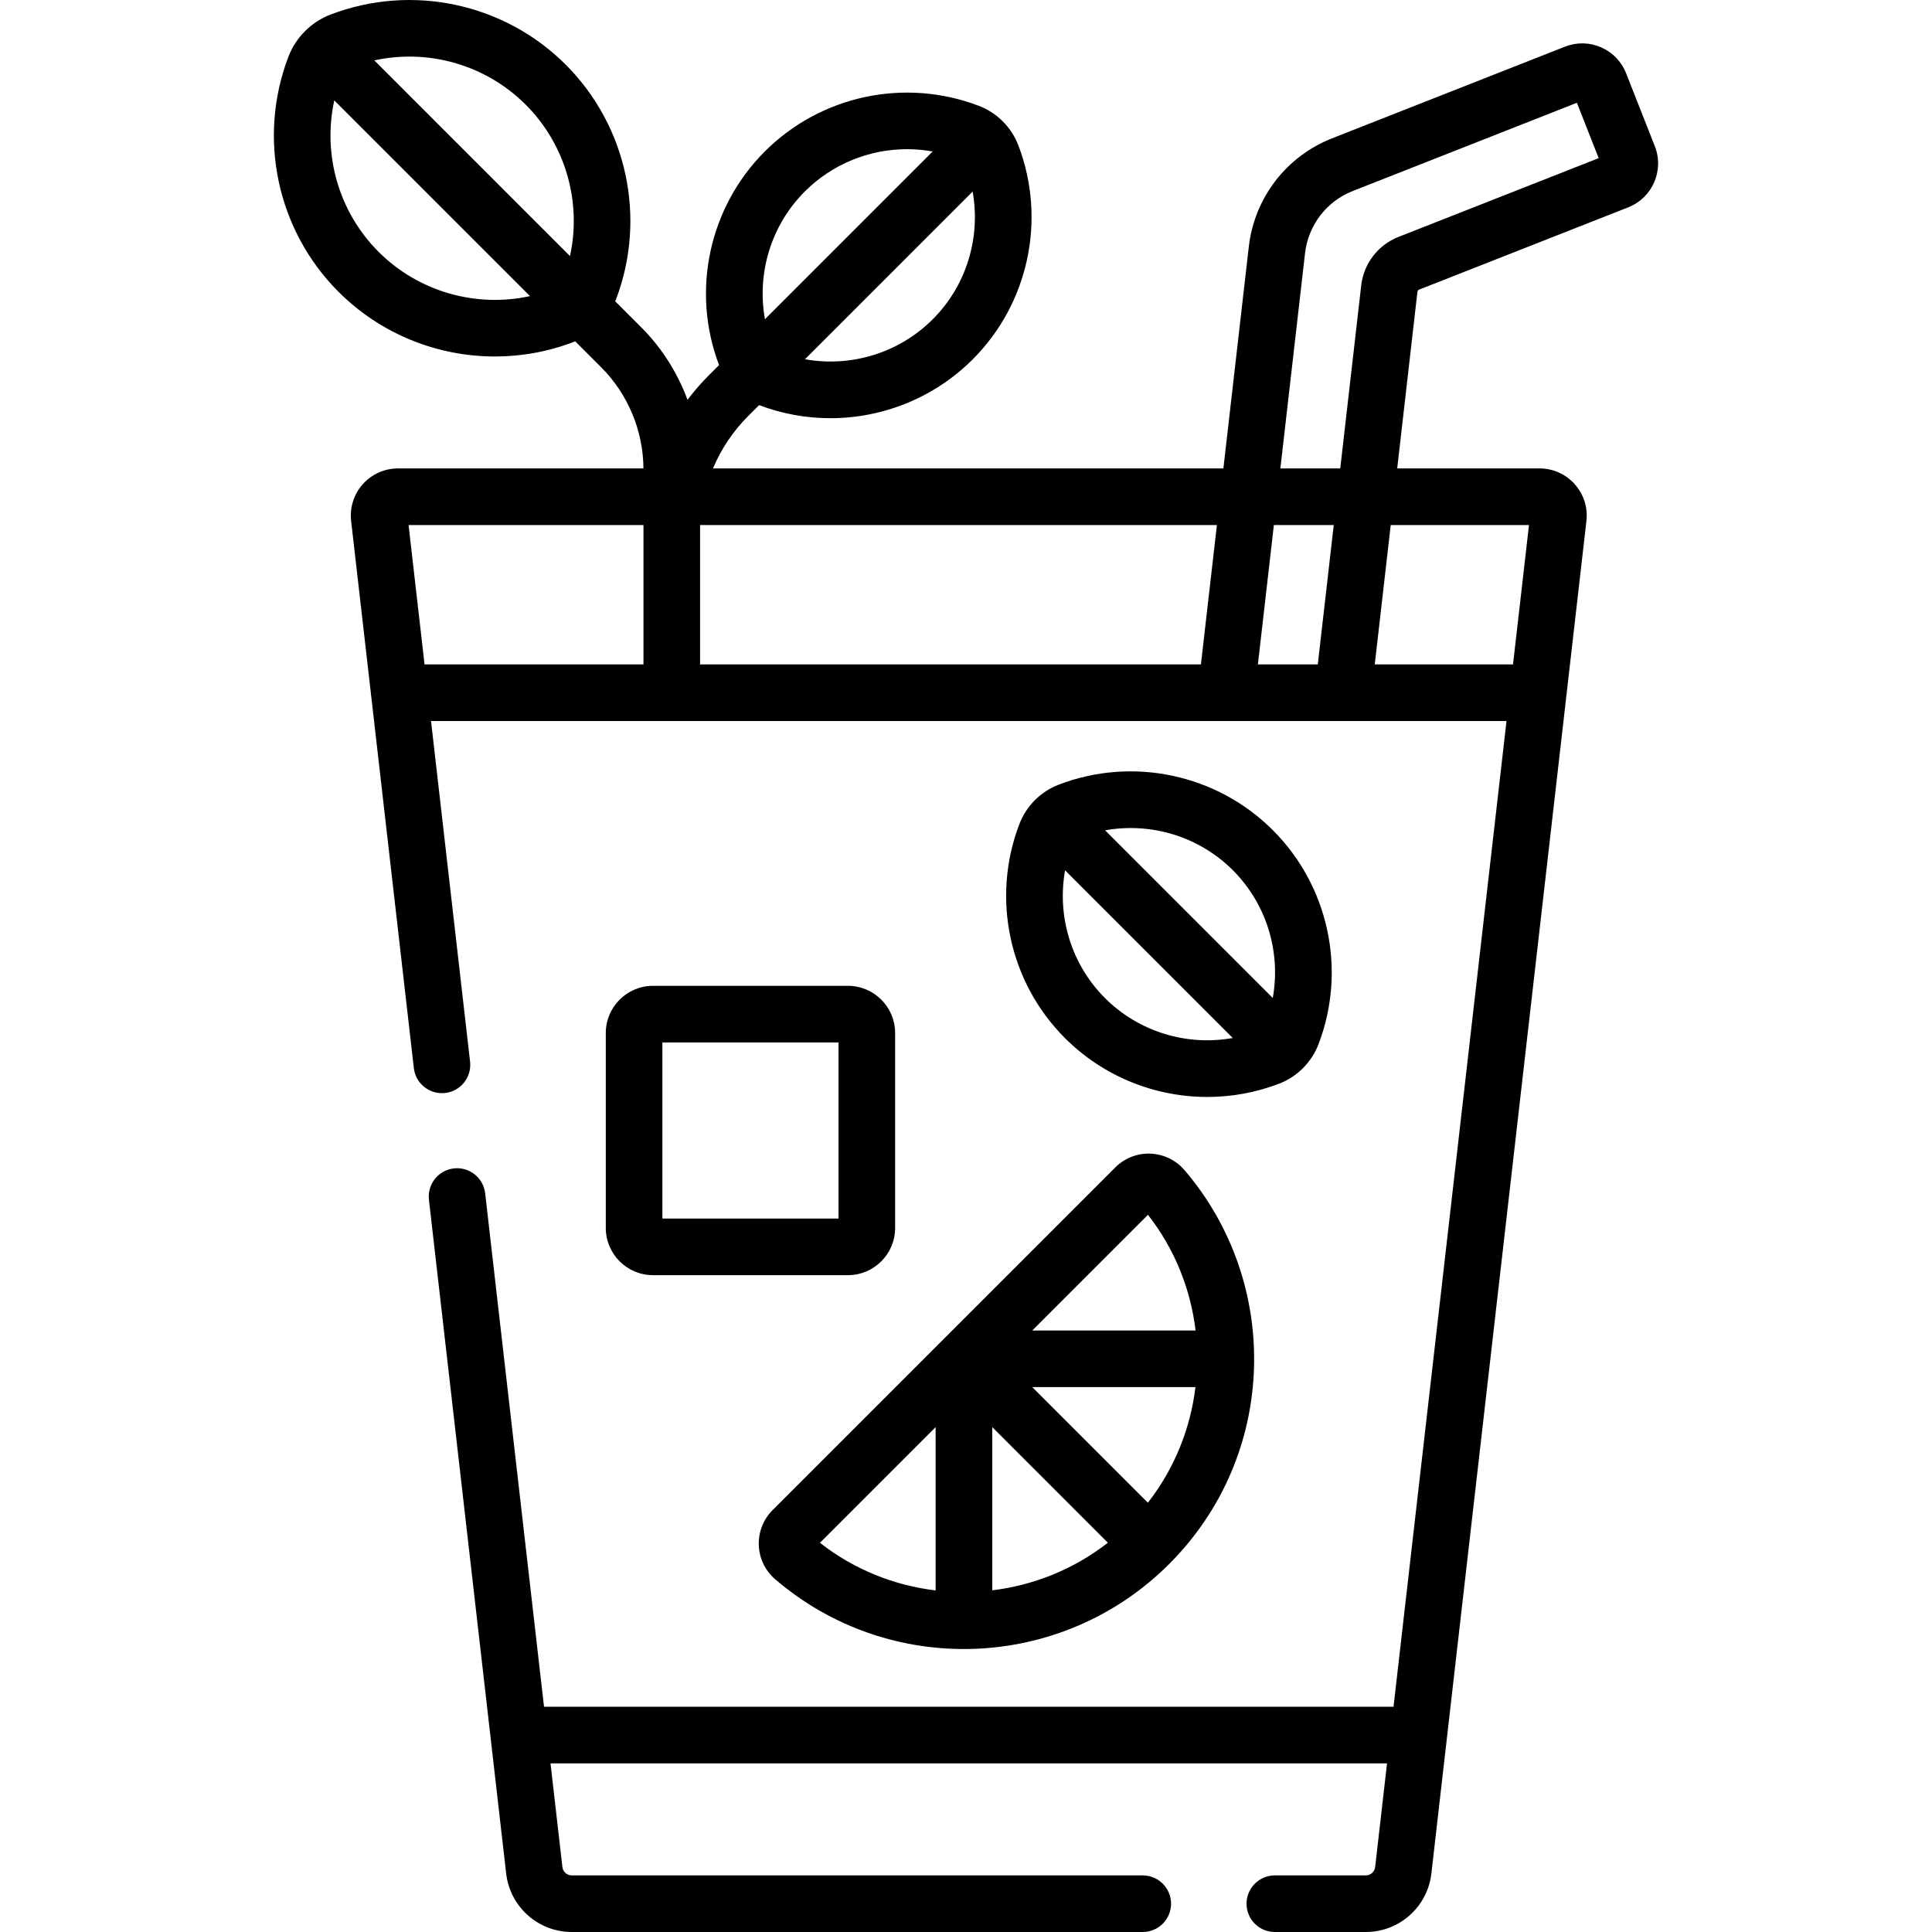 <svg id="Capa_1" enable-background="new 0 0 512 512" height="512" viewBox="0 0 512 512" width="512" xmlns="http://www.w3.org/2000/svg"><g><path d="m205.425 418.517c30.385 26.071 75.941 24.438 104.414-4.037 28.97-28.97 29.64-74.575 4.037-104.415-2.251-2.624-5.528-4.205-8.989-4.337-3.486-.147-6.874 1.2-9.329 3.656l-90.813 90.813c-5.137 5.137-4.834 13.589.68 18.32zm98.776-20.283-30.64-30.64h43.251c-1.328 10.957-5.549 21.597-12.611 30.64zm-10.607 10.607c-9.044 7.062-19.684 11.283-30.64 12.611v-43.251zm10.624-86.904c7.128 9.094 11.316 19.738 12.62 30.658h-43.278zm-56.264 56.264v43.278c-10.919-1.304-21.563-5.492-30.658-12.62z"/><path d="m338.917 287.213c4.837-1.844 8.67-5.676 10.514-10.513 7.477-19.607 2.727-41.858-12.102-56.686-14.828-14.828-37.078-19.579-56.686-12.102-4.837 1.845-8.669 5.676-10.513 10.513-7.477 19.608-2.727 41.858 12.102 56.686 10.166 10.167 23.819 15.595 37.719 15.595 6.373.001 12.801-1.142 18.966-3.493zm-12.195-56.592c8.95 8.95 12.765 21.663 10.578 33.856l-44.434-44.434c12.191-2.188 24.906 1.628 33.856 10.578zm-44.463.028 44.434 44.434c-12.192 2.186-24.906-1.628-33.856-10.578s-12.764-21.663-10.578-33.856z"/><path d="m224.718 261.254h-51.677c-6.893 0-12.5 5.607-12.5 12.5v51.676c0 6.893 5.607 12.5 12.5 12.5h51.677c6.893 0 12.5-5.607 12.5-12.5v-51.676c0-6.892-5.608-12.5-12.5-12.5zm-2.5 61.677h-46.677v-46.676h46.677z"/><path d="m438.545 38.748-7.608-19.325c-1.222-3.109-3.581-5.555-6.644-6.887-3.058-1.331-6.454-1.391-9.564-.169l-61.705 24.288c-12.131 4.764-20.592 15.775-22.08 28.737l-6.734 58.747h-135.264c2.176-5.177 5.335-9.898 9.371-13.928l2.851-2.851c6.143 2.332 12.544 3.467 18.894 3.467 13.899 0 27.554-5.429 37.719-15.595 14.828-14.828 19.578-37.079 12.102-56.686-1.845-4.837-5.676-8.669-10.513-10.513-19.608-7.477-41.858-2.727-56.686 12.102-14.812 14.812-19.567 37.031-12.125 56.622l-2.845 2.845c-2.002 1.999-3.839 4.127-5.514 6.363-2.647-7.162-6.802-13.759-12.243-19.2l-6.926-6.926c.059-.143.132-.278.188-.423 8.214-21.542 2.996-45.988-13.296-62.279-16.291-16.292-40.737-21.51-62.28-13.296-5.163 1.966-9.254 6.056-11.223 11.219-8.214 21.542-2.996 45.989 13.296 62.28 11.17 11.17 26.169 17.133 41.441 17.133 7.003 0 14.066-1.255 20.838-3.837.148-.056.286-.132.432-.192l6.924 6.924c7.049 7.049 11.109 16.795 11.167 26.769h-65.049c-3.56 0-6.96 1.523-9.329 4.18s-3.495 6.208-3.09 9.744l16.621 144.995c.472 4.116 4.197 7.065 8.305 6.597 4.115-.472 7.069-4.19 6.597-8.305l-10.348-90.272h285.018l-29.945 261.231h-225.127l-15.598-136.068c-.472-4.115-4.191-7.071-8.305-6.597-4.115.472-7.069 4.19-6.597 8.305l20.467 178.546c1.014 8.84 8.488 15.507 17.386 15.507h151.319c4.142 0 7.5-3.358 7.5-7.5s-3.358-7.5-7.5-7.5h-151.318c-1.271 0-2.339-.953-2.484-2.215l-3.15-27.477h221.688l-3.15 27.477c-.145 1.263-1.213 2.216-2.484 2.216h-24.1c-4.142 0-7.5 3.358-7.5 7.5s3.358 7.5 7.5 7.5h24.1c8.898 0 16.373-6.667 17.386-15.507l41.088-358.431c.847-7.39-4.928-13.924-12.419-13.924h-37.726l5.361-46.795c.031-.262.207-.493.446-.588l55.398-21.799c6.413-2.521 9.603-9.756 7.066-16.209zm-299.229-11.008c10.574 10.574 14.874 25.769 11.737 40.118l-51.855-51.855c14.348-3.137 29.543 1.162 40.118 11.737zm-38.994 38.994c-10.576-10.577-14.876-25.776-11.734-40.128l51.863 51.862c-14.353 3.143-29.552-1.158-40.129-11.734zm233.033 109.342 4.234-36.938h15.869l-4.232 36.938zm-15.098 0h-132.733v-36.938h136.967zm-71.082-91.452c-8.949 8.949-21.66 12.764-33.851 10.579l44.43-44.43c2.185 12.191-1.63 24.902-10.579 33.851zm-33.885-33.885c7.304-7.304 17.113-11.204 27.101-11.204 2.259 0 4.528.202 6.779.607l-44.457 44.458c-2.189-12.194 1.626-24.909 10.577-33.861zm-105.018 88.399h62.252v36.938h-58.017zm296.925 0-4.234 36.938h-36.639l4.232-36.938zm-34.609-76.341c-5.405 2.128-9.18 7.038-9.853 12.825l-5.558 48.516h-15.868l6.538-57.037c.854-7.437 5.705-13.753 12.666-16.486l59.381-23.374 5.775 14.669z"/></g></svg>